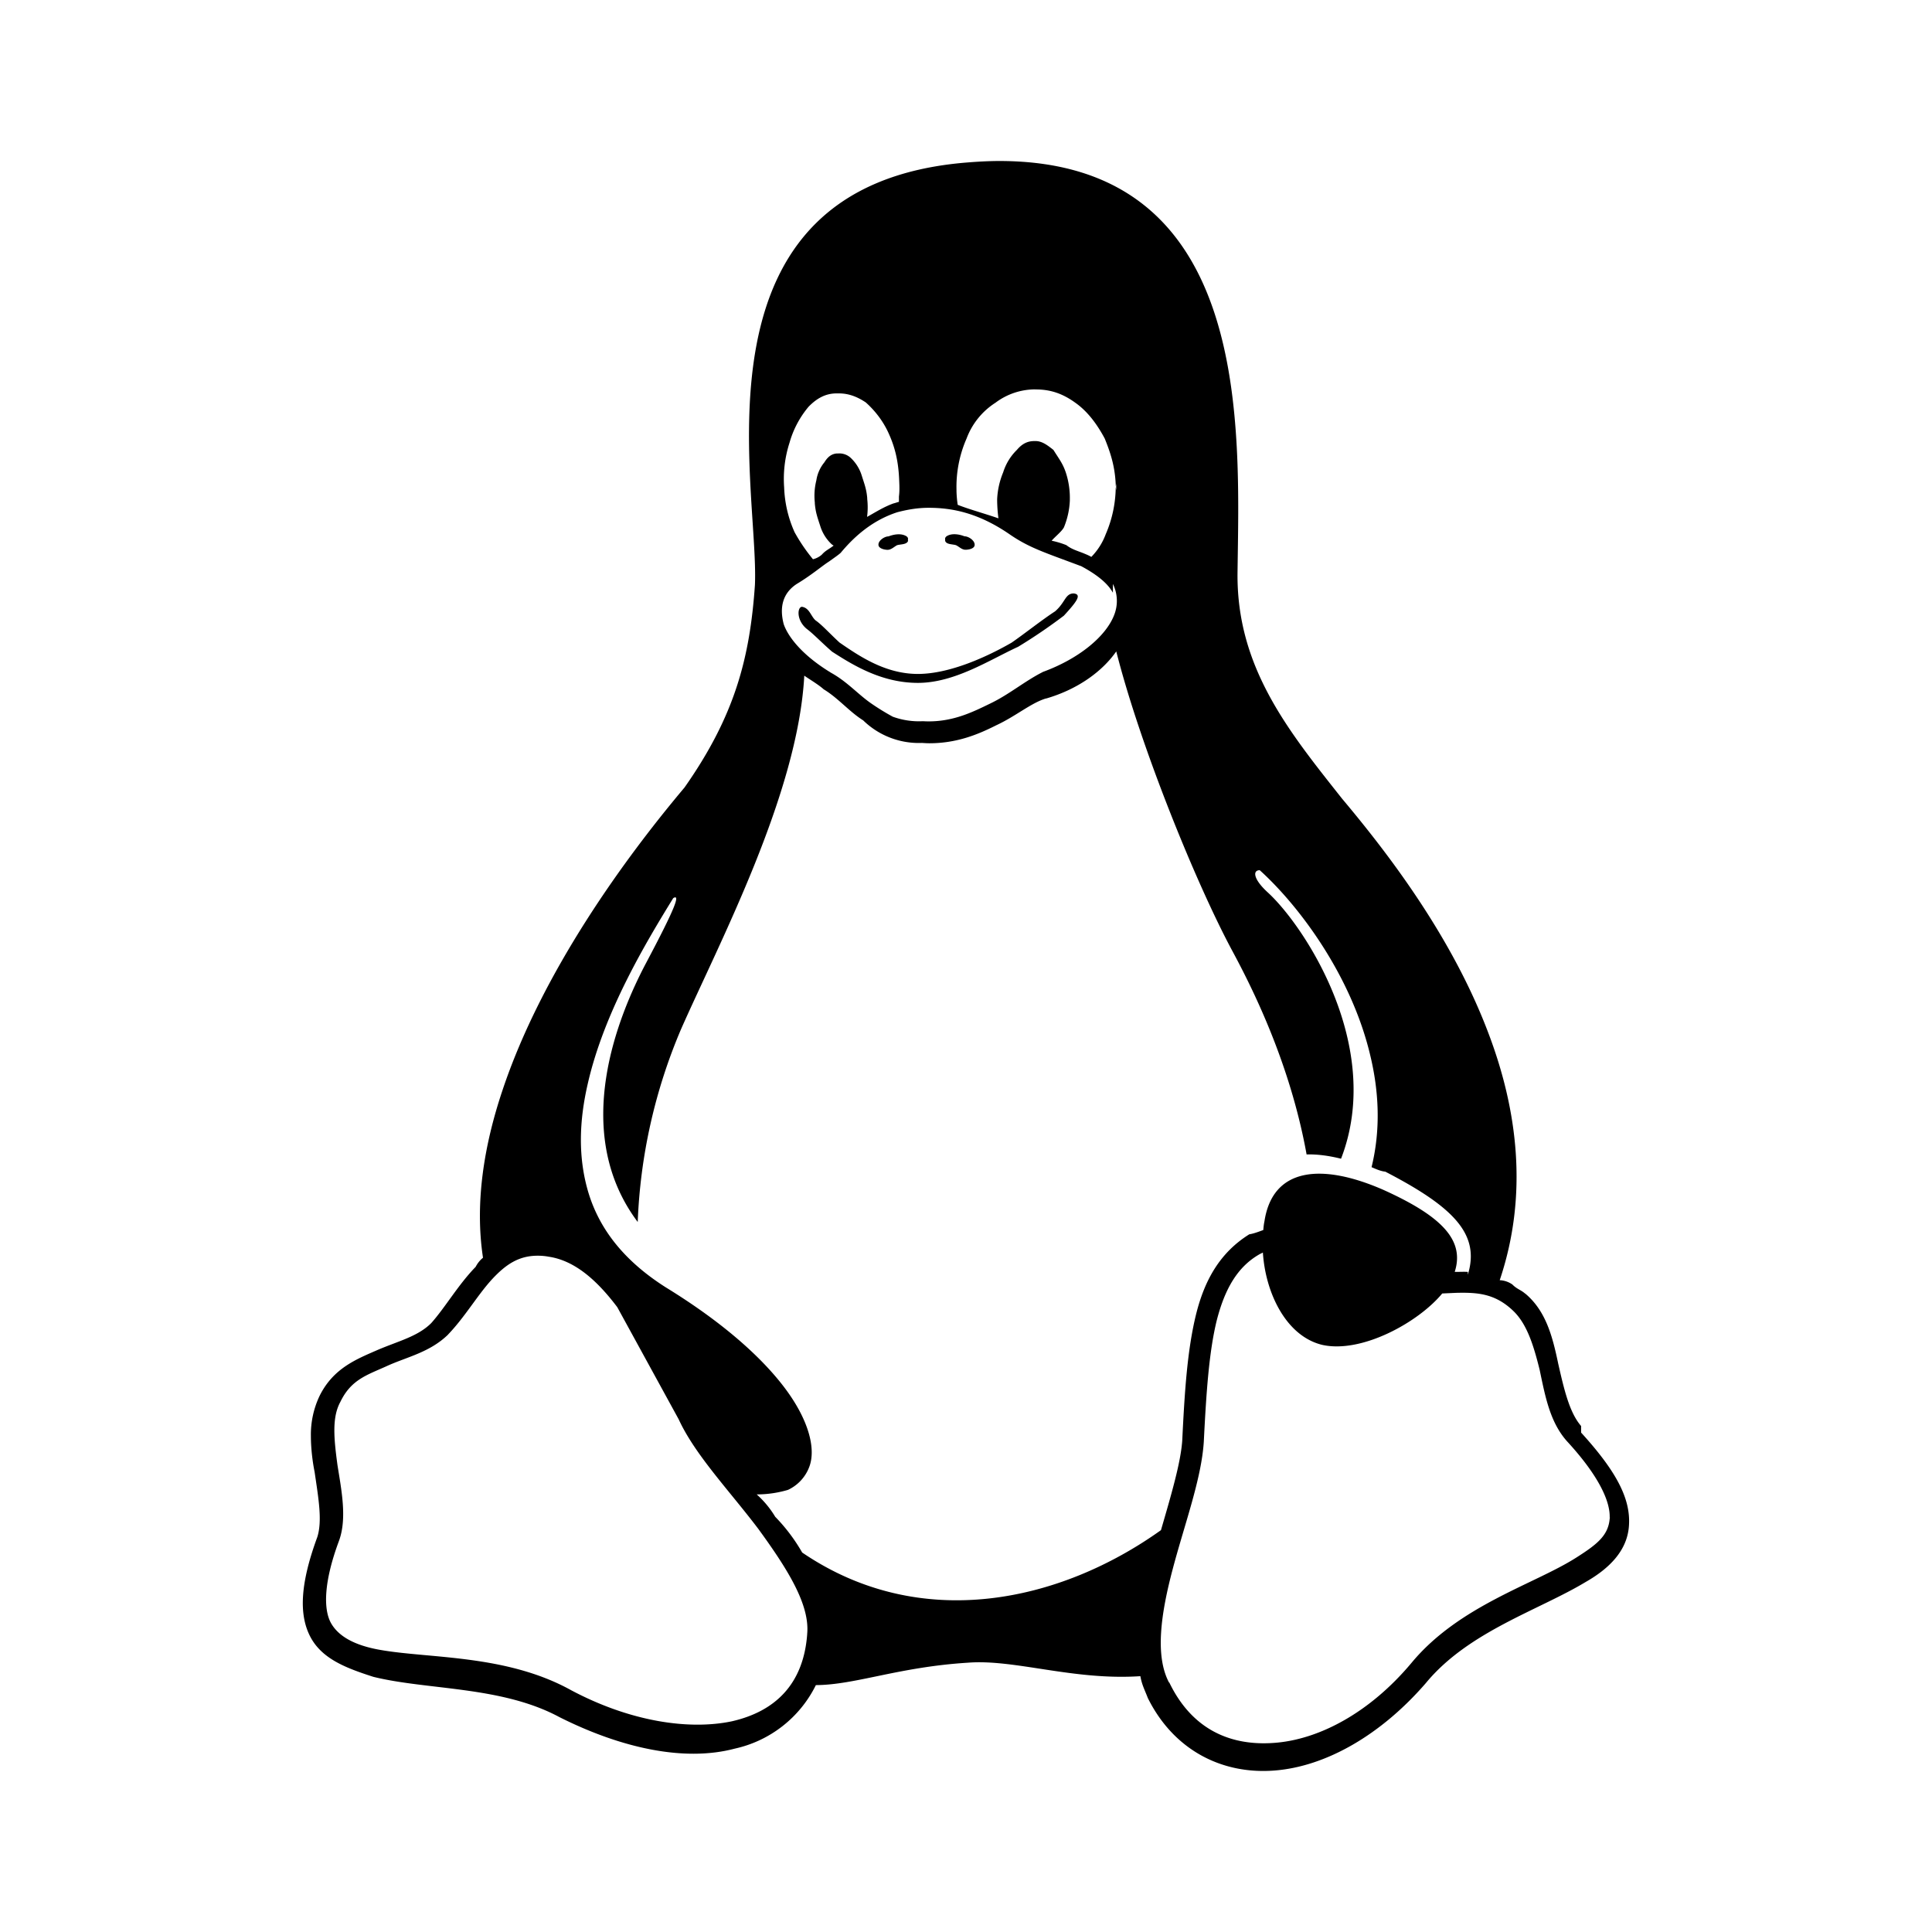 <svg xmlns="http://www.w3.org/2000/svg" width="24" height="24" fill="none" viewBox="0 0 24 24"><path fill="currentColor" d="M12.42 2c-.13 0-.263.007-.4.018-3.522.277-2.588 4.005-2.642 5.248-.063.91-.25 1.627-.875 2.517-.737.875-1.772 2.291-2.263 3.767-.232.693-.342 1.403-.24 2.074a.352.352 0 00-.091.113c-.217.223-.375.5-.552.699-.166.166-.405.222-.665.333-.26.114-.548.224-.72.567a1.116 1.116 0 00-.11.502c0 .165.023.333.046.446.049.333.097.607.034.809-.208.566-.234.954-.089 1.236.145.279.446.392.784.501.675.167 1.591.113 2.311.5.772.388 1.555.558 2.18.392a1.477 1.477 0 001.007-.789c.489-.002 1.025-.224 1.883-.278.583-.048 1.312.223 2.148.167.02.111.052.165.095.277l.002.003c.326.648.928.943 1.57.892.643-.05 1.327-.447 1.881-1.088.526-.638 1.402-.903 1.982-1.253.29-.165.524-.39.54-.71.02-.334-.166-.676-.595-1.147v-.081l-.002-.003c-.142-.166-.208-.445-.282-.771-.07-.334-.151-.655-.41-.872h-.002c-.05-.045-.103-.056-.157-.112a.297.297 0 00-.158-.054c.359-1.065.22-2.125-.144-3.078-.445-1.175-1.221-2.198-1.813-2.902-.663-.838-1.313-1.631-1.3-2.807.022-1.793.197-5.111-2.953-5.116zm.44 2.838h.011c.178 0 .33.051.487.165.159.112.275.276.365.444.088.215.132.382.138.603 0-.017.005-.033.005-.05v.088a.074.074 0 01-.003-.018l-.003-.02a1.506 1.506 0 01-.125.588c-.039.105-.1.2-.178.28a.586.586 0 00-.073-.035c-.087-.038-.165-.054-.237-.111a1.094 1.094 0 00-.183-.055c.042-.05.122-.111.152-.165a.986.986 0 00.074-.335V6.2a1.006 1.006 0 00-.051-.333c-.038-.112-.084-.167-.153-.278-.07-.055-.139-.11-.222-.11h-.013c-.078 0-.147.025-.219.11a.666.666 0 00-.17.278.986.986 0 00-.075.334v.016c.001.074.006.149.016.222-.16-.056-.365-.112-.506-.168a1.368 1.368 0 01-.015-.167v-.016c-.006-.22.037-.44.125-.64a.9.9 0 01.359-.445.821.821 0 01.495-.166zm-2.468.049h.03c.119 0 .225.04.333.112.121.108.22.24.286.388.075.166.117.333.128.556v.003c.006.112.005.167-.002.222v.066c-.025.006-.046.015-.069.02-.127.046-.228.113-.327.167.01-.075.01-.15.002-.223v-.012c-.01-.111-.033-.167-.068-.278a.51.51 0 00-.139-.222.206.206 0 00-.152-.053h-.018c-.059.005-.108.033-.155.11a.46.46 0 00-.1.224.786.786 0 00-.019.276v.012c.01.112.031.167.067.278a.52.52 0 00.138.224.1.1 0 00.029.02c-.059.047-.098.058-.147.113a.253.253 0 01-.11.057 2.185 2.185 0 01-.228-.335 1.477 1.477 0 01-.13-.556 1.466 1.466 0 01.067-.557c.046-.164.127-.316.236-.446.107-.11.217-.166.348-.166zm1.142 1.421c.277 0 .61.054 1.013.333.244.167.436.224.877.39h.003c.212.113.337.222.398.332v-.109a.476.476 0 01.013.392c-.102.258-.43.536-.886.702v.001c-.223.113-.417.278-.646.388-.23.112-.49.243-.843.222a.949.949 0 01-.373-.056 2.975 2.975 0 01-.268-.165c-.163-.112-.303-.276-.51-.387v-.004h-.005c-.333-.205-.513-.427-.571-.592-.059-.223-.004-.392.16-.5.187-.112.317-.226.403-.28.087-.062.12-.085.147-.11h.001v-.002c.141-.168.364-.391.7-.5.115-.03.245-.055.388-.055h-.001zm2.333 1.785c.299 1.181.997 2.896 1.446 3.728.239.445.713 1.382.918 2.52.13-.004.275.015.428.053.538-1.392-.455-2.889-.907-3.305-.184-.167-.194-.279-.103-.279.492.445 1.138 1.31 1.372 2.297.108.446.133.92.017 1.392.056.024.113.05.171.056.86.445 1.178.782 1.025 1.28V15.8c-.05-.003-.1 0-.15 0h-.013c.125-.39-.152-.688-.888-1.02-.762-.333-1.371-.28-1.475.388-.007.035-.01.055-.015.112-.056.02-.116.044-.174.053-.358.224-.552.558-.66.99-.11.444-.143.963-.172 1.557v.003c-.016.278-.141.698-.265 1.125-1.25.893-2.984 1.281-4.457.278a2.204 2.204 0 00-.335-.444 1.206 1.206 0 00-.23-.278c.152 0 .282-.025.388-.056a.513.513 0 00.262-.278c.09-.223 0-.58-.288-.97-.287-.388-.775-.828-1.49-1.267-.525-.333-.821-.725-.958-1.163-.137-.445-.12-.904-.012-1.37.204-.893.727-1.76 1.061-2.303.09-.055.031.112-.34.811-.33.626-.95 2.081-.101 3.212a6.77 6.77 0 01.539-2.397c.47-1.065 1.452-2.92 1.53-4.39.04.03.18.113.24.169.182.11.317.277.492.387a.99.99 0 00.73.28c.033.002.063.004.092.004.343 0 .608-.111.83-.223.242-.112.434-.278.617-.333h.004c.39-.113.696-.335.87-.584h.001zm1.821 7.465c.031.5.286 1.038.735 1.148.49.111 1.195-.278 1.493-.638l.175-.008c.263-.006.481.008.706.223l.003.003c.173.166.254.441.326.73.07.333.128.65.34.888.405.44.538.755.53.95l.003-.006v.015l-.002-.01c-.013.219-.155.33-.416.496-.524.334-1.454.593-2.047 1.308-.515.615-1.142.95-1.697.993-.553.044-1.03-.167-1.311-.748l-.005-.003c-.175-.333-.1-.854.047-1.408.147-.557.357-1.12.386-1.581.03-.595.063-1.113.162-1.512.1-.387.257-.664.535-.82l.037-.018v-.002zm-9.011.041h.008c.044 0 .087.004.13.012.314.046.589.277.853.627l.759 1.386.002.003c.203.444.628.886.99 1.364.363.498.643.942.608 1.308v.005c-.047.62-.4.957-.937 1.079-.538.112-1.267.001-1.996-.387-.807-.447-1.765-.391-2.38-.502-.308-.055-.51-.166-.603-.333-.092-.167-.094-.502.102-1.025v-.003l.002-.003c.097-.278.025-.627-.023-.932-.045-.334-.069-.591.036-.783.134-.278.33-.333.575-.444.245-.113.534-.169.763-.392h.001v-.002c.214-.223.371-.5.557-.698.158-.167.317-.28.553-.28zm5.965-7.562c-.362.168-.787.446-1.24.446-.451 0-.808-.222-1.066-.388-.129-.112-.234-.223-.311-.28-.137-.11-.12-.277-.062-.277.091.014.108.112.166.167.08.055.18.167.3.277.243.167.567.39.973.39.404 0 .877-.223 1.165-.389.162-.112.37-.278.54-.389.13-.113.124-.222.232-.222.107.013.028.111-.123.276a6.73 6.73 0 01-.574.39zm-.901-1.319V6.7c-.005-.017.01-.035.024-.042.061-.036.15-.022.216.004.053 0 .134.056.126.112-.005.041-.071.055-.113.055-.046 0-.077-.036-.117-.056-.044-.015-.122-.007-.136-.055zm-.46 0c-.016.049-.094.041-.138.055-.039.021-.072.057-.117.057-.041 0-.108-.017-.113-.057-.008-.055.073-.11.125-.11.067-.026.153-.04.216-.005.016.008.03.025.025.042v.017h.002v.001z"/></svg>